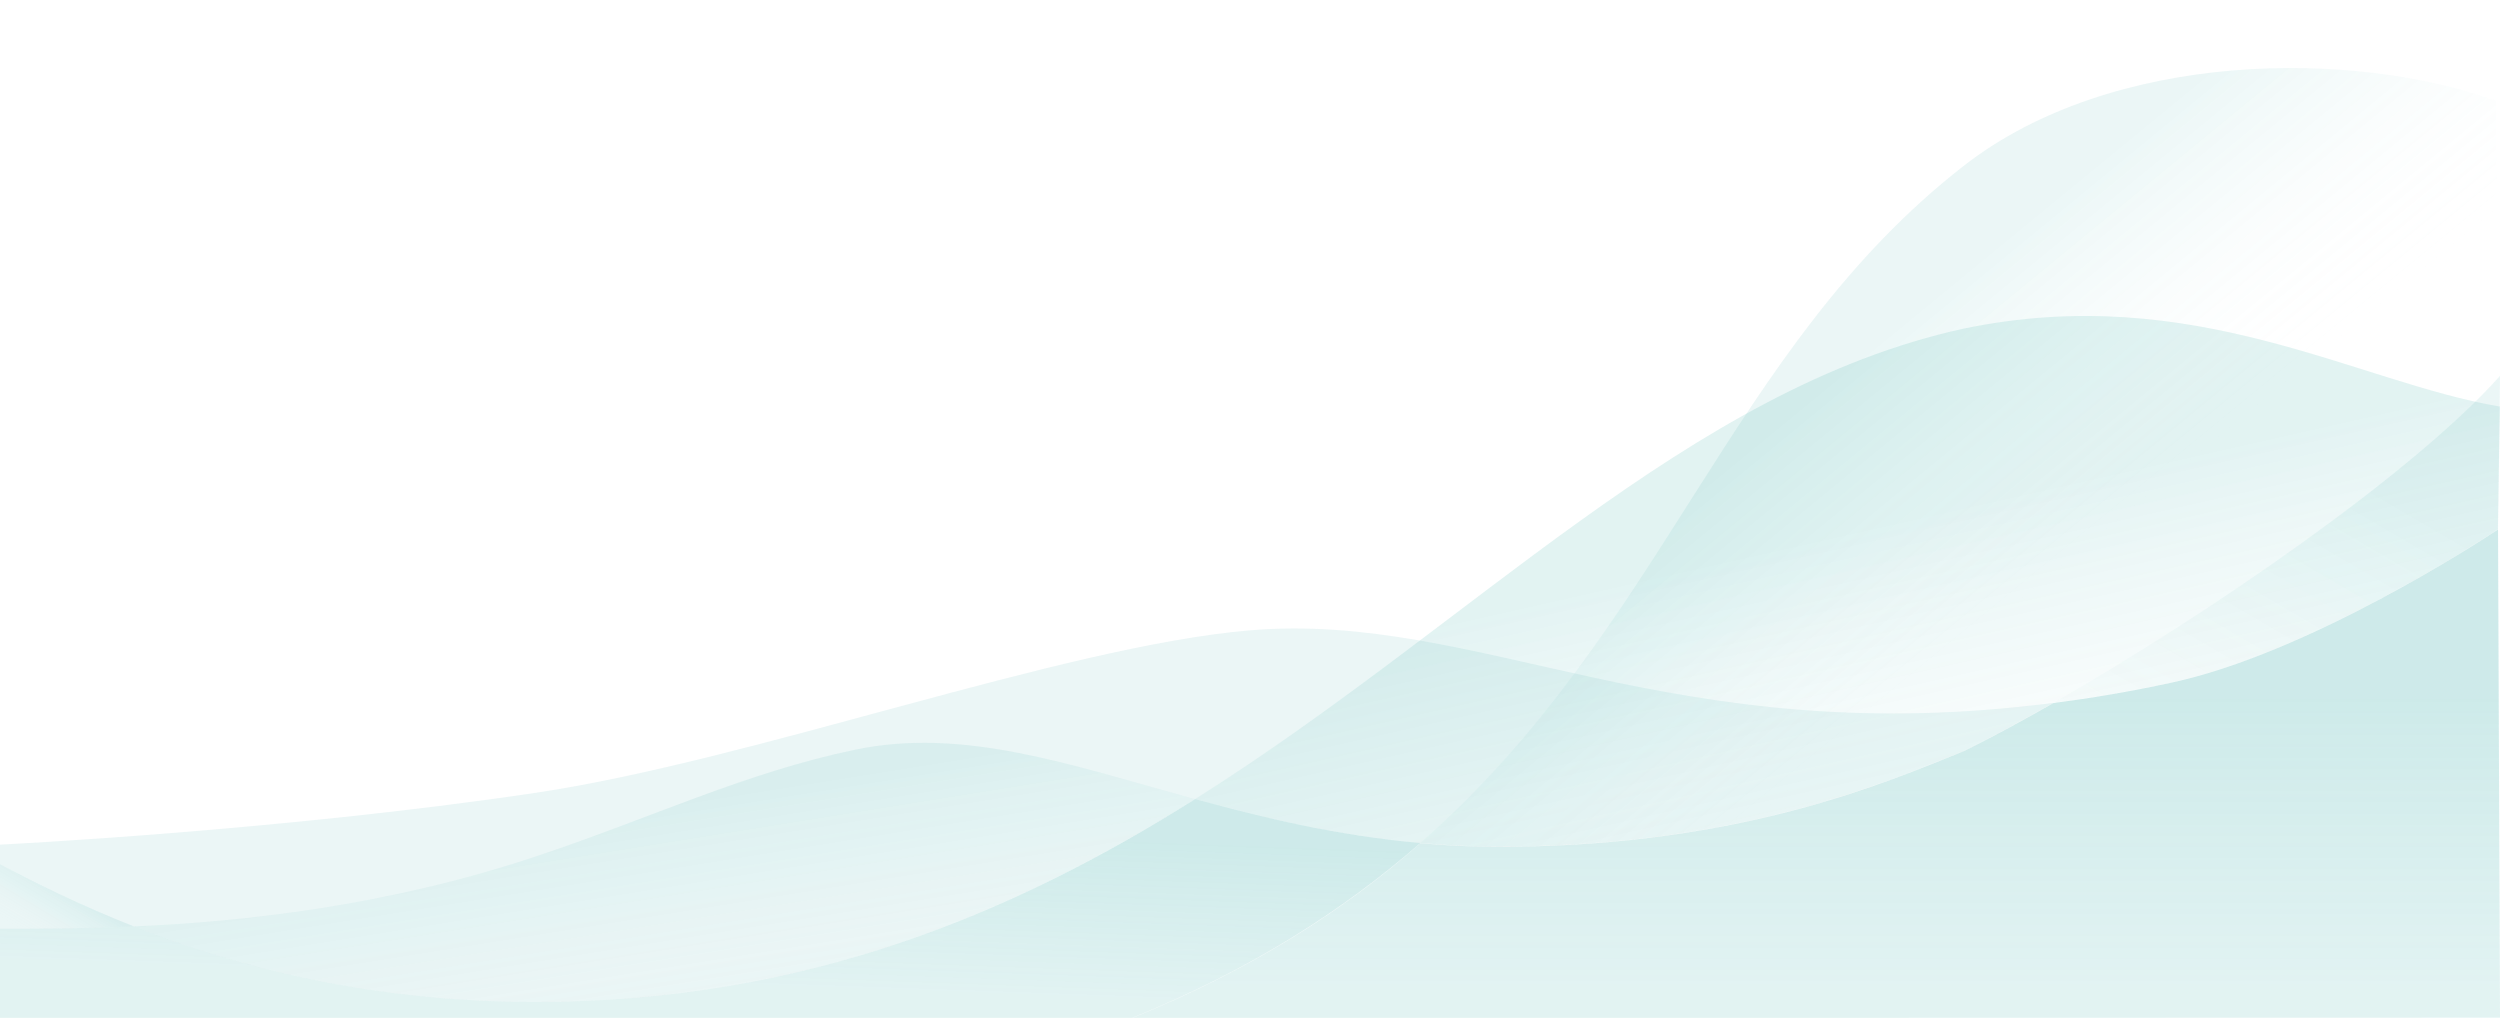 <svg xmlns="http://www.w3.org/2000/svg" xmlns:xlink="http://www.w3.org/1999/xlink" viewBox="0 0 1400 570"><defs><linearGradient id="SVGID_1_" x1="1072.686" x2="1074.11" y1="636.428" y2="637.852" gradientTransform="matrix(1 0 0 -1 0 572)" gradientUnits="userSpaceOnUse"><stop offset="0" style="stop-color:#3aadaa;stop-opacity:.1"/><stop offset="1" style="stop-color:#fff;stop-opacity:0"/></linearGradient><linearGradient id="SVGID_2_" x1="69.172" x2="69.188" y1="52.951" y2="52.922" gradientTransform="matrix(1 0 0 -1 0 572)" gradientUnits="userSpaceOnUse"><stop offset="0" style="stop-color:#3aadaa;stop-opacity:.1"/><stop offset="1" style="stop-color:#fff;stop-opacity:0"/></linearGradient><linearGradient id="SVGID_3_" x1="1105.615" x2="1105.618" y1="154.42" y2="154.416" gradientTransform="matrix(1 0 0 -1 0 572)" gradientUnits="userSpaceOnUse"><stop offset="0" style="stop-color:#3aadaa;stop-opacity:.1"/><stop offset="1" style="stop-color:#fff;stop-opacity:0"/></linearGradient><linearGradient id="SVGID_4_" x1="357.109" x2="387.248" y1="182.44" y2="-5.095" gradientTransform="matrix(1 0 0 -1 0 572)" gradientUnits="userSpaceOnUse"><stop offset=".338" style="stop-color:#3aadaa;stop-opacity:.1"/><stop offset="1" style="stop-color:#fff;stop-opacity:0"/></linearGradient><linearGradient id="SVGID_5_" x1="1117.595" x2="1117.595" y1="160.608" y2="160.607" gradientTransform="matrix(1 0 0 -1 0 572)" gradientUnits="userSpaceOnUse"><stop offset="0" style="stop-color:#3aadaa;stop-opacity:.1"/><stop offset="1" style="stop-color:#fff;stop-opacity:0"/></linearGradient><linearGradient id="SVGID_6_" x1="5.223" x2="5.269" y1="52.142" y2="52.058" gradientTransform="matrix(1 0 0 -1 0 572)" gradientUnits="userSpaceOnUse"><stop offset="0" style="stop-color:#3aadaa;stop-opacity:.1"/><stop offset="1" style="stop-color:#fff;stop-opacity:0"/></linearGradient><linearGradient id="SVGID_7_" x1="1317.841" x2="1147.051" y1="301.531" y2="8.509" gradientTransform="matrix(1 0 0 -1 0 572)" gradientUnits="userSpaceOnUse"><stop offset="0" style="stop-color:#3aadaa;stop-opacity:.1"/><stop offset="1" style="stop-color:#fff;stop-opacity:0"/></linearGradient><linearGradient id="SVGID_8_" x1="1143.081" x2="1143.082" y1="174.534" y2="174.533" gradientTransform="matrix(1 0 0 -1 0 572)" gradientUnits="userSpaceOnUse"><stop offset="0" style="stop-color:#3aadaa;stop-opacity:.1"/><stop offset="1" style="stop-color:#fff;stop-opacity:0"/></linearGradient><linearGradient id="SVGID_9_" x1="1136.575" x2="1136.576" y1="170.895" y2="170.894" gradientTransform="matrix(1 0 0 -1 0 572)" gradientUnits="userSpaceOnUse"><stop offset="0" style="stop-color:#3aadaa;stop-opacity:.1"/><stop offset="1" style="stop-color:#fff;stop-opacity:0"/></linearGradient><linearGradient id="SVGID_10_" x1="1123.528" x2="1123.528" y1="163.765" y2="163.765" gradientTransform="matrix(1 0 0 -1 0 572)" gradientUnits="userSpaceOnUse"><stop offset="0" style="stop-color:#3aadaa;stop-opacity:.1"/><stop offset="1" style="stop-color:#fff;stop-opacity:0"/></linearGradient><linearGradient id="SVGID_11_" x1="1111.073" x2="1111.075" y1="157.205" y2="157.202" gradientTransform="matrix(1 0 0 -1 0 572)" gradientUnits="userSpaceOnUse"><stop offset="0" style="stop-color:#3aadaa;stop-opacity:.1"/><stop offset="1" style="stop-color:#fff;stop-opacity:0"/></linearGradient><linearGradient id="SVGID_12_" x1="27.773" x2="27.783" y1="52.05" y2="52.031" gradientTransform="matrix(1 0 0 -1 0 572)" gradientUnits="userSpaceOnUse"><stop offset="0" style="stop-color:#3aadaa;stop-opacity:.1"/><stop offset="1" style="stop-color:#fff;stop-opacity:0"/></linearGradient><linearGradient id="SVGID_13_" x1="37.287" x2="37.292" y1="52.124" y2="52.114" gradientTransform="matrix(1 0 0 -1 0 572)" gradientUnits="userSpaceOnUse"><stop offset="0" style="stop-color:#3aadaa;stop-opacity:.1"/><stop offset="1" style="stop-color:#fff;stop-opacity:0"/></linearGradient><linearGradient id="SVGID_14_" x1="14.877" x2="14.887" y1="52.043" y2="52.024" gradientTransform="matrix(1 0 0 -1 0 572)" gradientUnits="userSpaceOnUse"><stop offset="0" style="stop-color:#3aadaa;stop-opacity:.1"/><stop offset="1" style="stop-color:#fff;stop-opacity:0"/></linearGradient><linearGradient id="SVGID_15_" x1="42.232" x2="42.241" y1="52.233" y2="52.218" gradientTransform="matrix(1 0 0 -1 0 572)" gradientUnits="userSpaceOnUse"><stop offset="0" style="stop-color:#3aadaa;stop-opacity:.1"/><stop offset="1" style="stop-color:#fff;stop-opacity:0"/></linearGradient><linearGradient id="SVGID_16_" x1="1.458" x2="1.548" y1="52.263" y2="52.096" gradientTransform="matrix(1 0 0 -1 0 572)" gradientUnits="userSpaceOnUse"><stop offset="0" style="stop-color:#3aadaa;stop-opacity:.1"/><stop offset="1" style="stop-color:#fff;stop-opacity:0"/></linearGradient><linearGradient id="SVGID_17_" x1="57.969" x2="57.974" y1="52.558" y2="52.549" gradientTransform="matrix(1 0 0 -1 0 572)" gradientUnits="userSpaceOnUse"><stop offset="0" style="stop-color:#3aadaa;stop-opacity:.1"/><stop offset="1" style="stop-color:#fff;stop-opacity:0"/></linearGradient><linearGradient id="SVGID_18_" x1="52.593" x2="52.603" y1="52.412" y2="52.394" gradientTransform="matrix(1 0 0 -1 0 572)" gradientUnits="userSpaceOnUse"><stop offset="0" style="stop-color:#3aadaa;stop-opacity:.1"/><stop offset="1" style="stop-color:#fff;stop-opacity:0"/></linearGradient><linearGradient id="SVGID_19_" x1="44.163" x2="20.721" y1="81.705" y2="42.636" gradientTransform="matrix(1 0 0 -1 0 572)" gradientUnits="userSpaceOnUse"><stop offset=".254" style="stop-color:#3aadaa;stop-opacity:.1"/><stop offset="1" style="stop-color:#fff;stop-opacity:0"/></linearGradient><linearGradient id="SVGID_20_" x1="1007.743" x2="1079.742" y1="353.072" y2="34.934" gradientTransform="matrix(1 0 0 -1 0 572)" gradientUnits="userSpaceOnUse"><stop offset=".245" style="stop-color:#3aadaa;stop-opacity:.15"/><stop offset="1" style="stop-color:#fff;stop-opacity:0"/></linearGradient><linearGradient id="SVGID_21_" x1="1044.154" x2="1147.649" y1="371.617" y2="245.606" gradientTransform="matrix(1 0 0 -1 0 572)" gradientUnits="userSpaceOnUse"><stop offset="0" style="stop-color:#3aadaa;stop-opacity:.1"/><stop offset="1" style="stop-color:#fff;stop-opacity:0"/></linearGradient><linearGradient id="SVGID_22_" x1="398.878" x2="395.529" y1="108.937" y2="15.17" gradientTransform="matrix(1 0 0 -1 0 572)" gradientUnits="userSpaceOnUse"><stop offset="0" style="stop-color:#3aadaa;stop-opacity:.25"/><stop offset=".929" style="stop-color:#3aadaa;stop-opacity:.15"/></linearGradient><linearGradient id="SVGID_23_" x1="1017" x2="1017" y1="182.947" y2="-2.078" gradientTransform="matrix(1 0 0 -1 0 572)" gradientUnits="userSpaceOnUse"><stop offset=".013" style="stop-color:#3aadaa;stop-opacity:.25"/><stop offset=".875" style="stop-color:#3aadaa;stop-opacity:.15"/></linearGradient></defs><path style="fill:url(#SVGID_1_)" d="M75,518.8c57.4,22.6,132.1,42.3,224.8,42.3c151.5,0,268.1-49.8,369.5-113.6c37.9,10.4,79.3,20.4,126.1,24.6 c16,1.4,32.7,2.2,50.1,2c130.5-1.2,210-35.7,254.3-53.6c14.9-7.3,31.9-16.5,50.1-26.9l0,0C935.8,421.4,829.1,342,699.8,353 c-105.3,9-278,72.8-400,91C157,465.3,0,473,0,473v47C17.9,520,43.7,520.2,75,518.8z"/><path style="fill:url(#SVGID_2_)" d="M69.5,519.1c-0.2,0-0.4,0-0.6,0C69.1,519.1,69.3,519.1,69.5,519.1z"/><path style="fill:url(#SVGID_3_)" d="M1106.3,417.2c-0.5,0.2-0.9,0.5-1.4,0.7C1105.4,417.7,1105.8,417.5,1106.3,417.2z"/><path style="fill:url(#SVGID_4_)" d="M299.8,561.1c151.5,0,268.1-49.8,369.5-113.6c-70.7-19.4-129.6-40.3-190.3-27.7 c-61.6,12.8-114.6,38.4-179.2,59.9c-83.4,27.8-164.3,36.5-224.8,39.1C132.5,541.4,207.1,561.1,299.8,561.1z"/><path style="fill:url(#SVGID_4_)" d="M1118,411.2c-0.3,0.1-0.6,0.3-0.8,0.4C1117.4,411.5,1117.7,411.3,1118,411.2z"/><path style="fill:url(#SVGID_6_)" d="M4.5,520c0.5,0,1.1,0,1.6,0C5.5,520,5,520,4.5,520z"/><path style="fill:url(#SVGID_7_)" d="M1400,210.5c-49.2,55.1-163.7,133.7-250.1,183.1l0,0c20.9-2.7,42.9-6.4,66-11.4c76.4-16.3,171.7-78.3,183-85.8"/><path style="fill:url(#SVGID_8_)" d="M1143.3,397.4c-0.1,0.1-0.3,0.2-0.4,0.2C1143,397.5,1143.1,397.4,1143.3,397.4z"/><path style="fill:url(#SVGID_9_)" d="M1137,400.9c-0.3,0.2-0.6,0.3-0.8,0.5C1136.4,401.2,1136.7,401,1137,400.9z"/><path style="fill:url(#SVGID_10_)" d="M1124.1,407.9c-0.4,0.2-0.8,0.4-1.2,0.6C1123.3,408.3,1123.7,408.1,1124.1,407.9z"/><path style="fill:url(#SVGID_11_)" d="M1111.6,414.5c-0.4,0.2-0.7,0.4-1.1,0.5C1110.9,414.9,1111.3,414.7,1111.6,414.5z"/><path style="fill:url(#SVGID_12_)" d="M28,520c-0.1,0-0.2,0-0.4,0C27.7,520,27.9,520,28,520z"/><path style="fill:url(#SVGID_13_)" d="M37.4,519.9c-0.1,0-0.1,0-0.2,0C37.3,519.9,37.3,519.9,37.4,519.9z"/><path style="fill:url(#SVGID_14_)" d="M14.7,520c0.1,0,0.2,0,0.4,0C14.9,520,14.8,520,14.7,520z"/><path style="fill:url(#SVGID_15_)" d="M42.4,519.8c-0.1,0-0.2,0-0.3,0C42.2,519.8,42.3,519.8,42.4,519.8z"/><path style="fill:url(#SVGID_16_)" d="M0,520c1,0,2.1,0,3.2,0C2.1,520,1,520,0,520z"/><path style="fill:url(#SVGID_17_)" d="M58.1,519.5c-0.1,0-0.1,0-0.2,0C57.9,519.5,58,519.5,58.1,519.5z"/><path style="fill:url(#SVGID_18_)" d="M52.8,519.6c-0.1,0-0.2,0-0.4,0C52.6,519.6,52.7,519.6,52.8,519.6z"/><path style="fill:url(#SVGID_19_)" d="M75,518.8c-29.5-11.6-54.5-24-75-34.8v36C17.9,520,43.7,520.2,75,518.8z"/><path style="fill:url(#SVGID_20_)" d="M1400,227.7c-80.3-13.6-171.6-70.4-300.2-43.7c-154.6,33.7-274.4,165.2-430.6,263.5l0,0 c37.9,10.4,79.3,20.4,126.1,24.6c16,1.4,32.7,2.2,50.1,2c130.5-1.2,210-35.7,254.3-53.6c14.9-7.3,31.9-16.5,50.1-26.9 c20.9-2.7,42.9-6.4,66-11.4c76.4-16.3,171.7-78.3,183-85.8"/><path style="fill:url(#SVGID_21_)" d="M1397.9,56.5c-80.5-29.1-215-28.3-298,36.2C968,195.3,932.1,352.1,795.4,472.1c16,1.4,32.7,2.2,50.1,2 c130.5-1.2,210-35.7,254.3-53.6c14.9-7.3,31.9-16.5,50.1-26.9c20.9-2.7,42.9-6.4,66-11.4c76.4-16.3,171.7-78.3,183-85.8"/><path style="fill:url(#SVGID_22_)" d="M669.3,447.5c-101.3,63.8-218,113.6-369.5,113.6c-92.7,0-167.3-19.7-224.8-42.3c-31.3,1.4-57.2,1.2-75,1.2v50 h634c67.3-27.3,119.1-60.9,161.4-97.9C748.5,467.9,707.2,457.9,669.3,447.5z"/><path style="fill:url(#SVGID_23_)" d="M1400,569.9l-1.1-273.4c-11.3,7.5-106.6,69.4-183,85.8c-23.1,5-45.1,8.7-66,11.4 c-18.2,10.4-35.2,19.6-50.1,26.9c-44.3,17.9-123.8,52.4-254.3,53.6c-17.4,0.2-34.1-0.6-50.1-2c-42.2,37.1-94.1,70.6-161.4,97.9 L1400,569.9L1400,569.9z"/></svg>